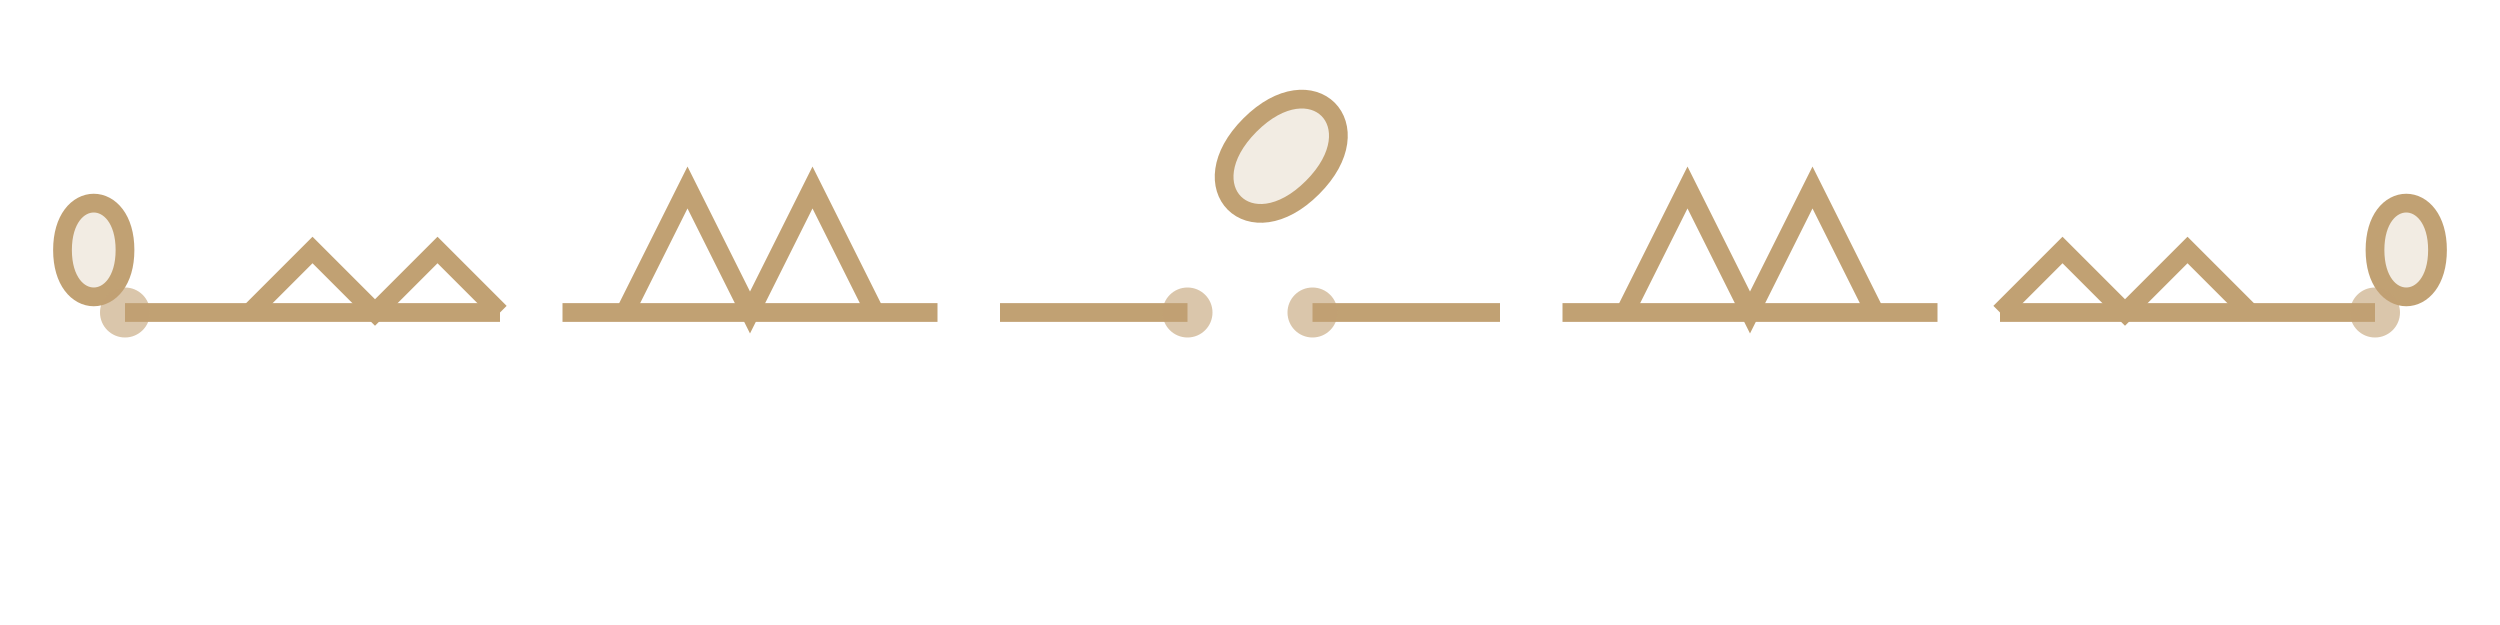 <svg xmlns="http://www.w3.org/2000/svg" width="200" height="50" viewBox="0 0 200 50">
  <!-- Ornate border for decorative elements -->
  <g fill="none" stroke="#C1A173" stroke-width="1.5">
    <!-- Center ornament -->
    <path d="M100,10 C105,5 110,10 105,15 C100,20 95,15 100,10 Z" fill="#C1A173" fill-opacity="0.2" />
    
    <!-- Left side pattern -->
    <path d="M10,25 H40 M45,25 H75 M80,25 H95" />
    <path d="M20,25 L25,20 L30,25 L35,20 L40,25" />
    <path d="M50,25 L55,15 L60,25 L65,15 L70,25" />
    
    <!-- Right side pattern (mirrored) -->
    <path d="M190,25 H160 M155,25 H125 M120,25 H105" />
    <path d="M180,25 L175,20 L170,25 L165,20 L160,25" />
    <path d="M150,25 L145,15 L140,25 L135,15 L130,25" />
    
    <!-- Corner decorations -->
    <path d="M5,20 C5,15 10,15 10,20 C10,25 5,25 5,20 Z" fill="#C1A173" fill-opacity="0.2" />
    <path d="M195,20 C195,15 190,15 190,20 C190,25 195,25 195,20 Z" fill="#C1A173" fill-opacity="0.2" />
  </g>
  
  <!-- Fine details -->
  <g fill="#C1A173" fill-opacity="0.6">
    <circle cx="10" cy="25" r="2" />
    <circle cx="95" cy="25" r="2" />
    <circle cx="105" cy="25" r="2" />
    <circle cx="190" cy="25" r="2" />
  </g>
</svg>
